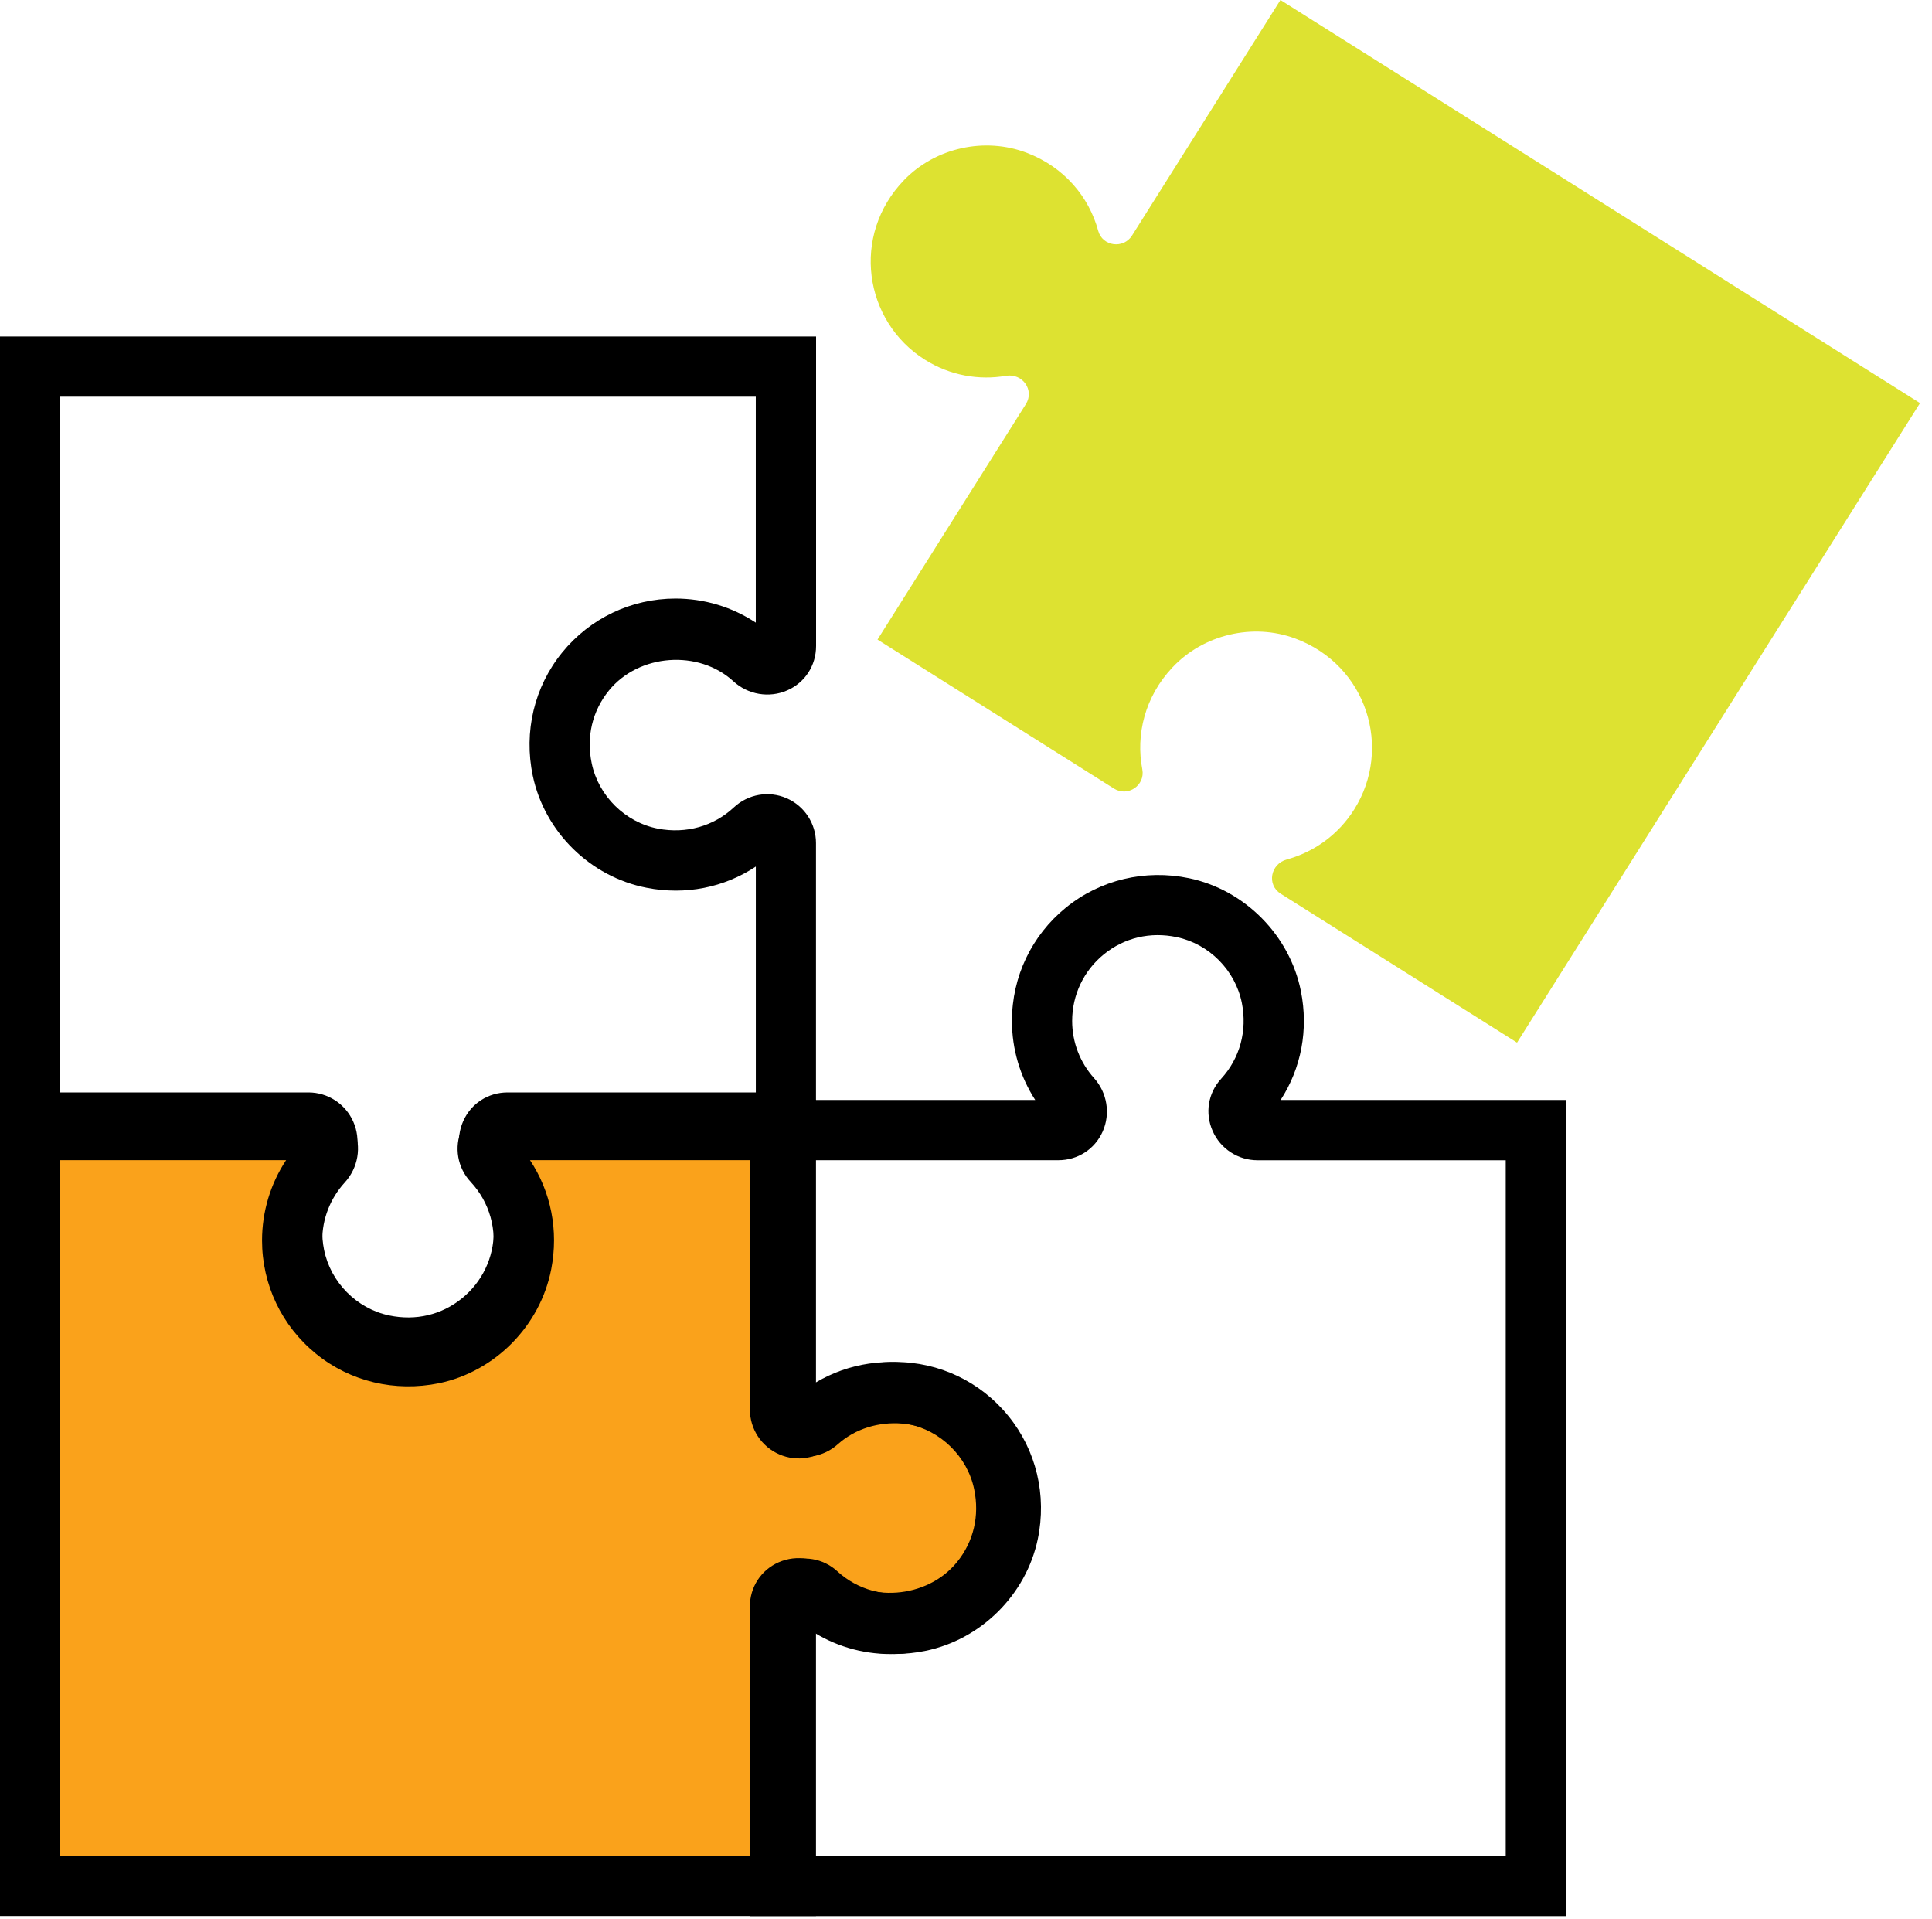 <svg width="150" height="149" viewBox="0 0 150 149" fill="none" xmlns="http://www.w3.org/2000/svg">
<path d="M99.413 0L87.891 18.285C87.224 19.345 85.597 19.13 85.266 17.924C84.55 15.293 82.639 12.981 79.731 11.868C76.459 10.615 72.629 11.46 70.195 13.978C66.065 18.251 67.063 24.933 71.803 27.921C73.754 29.152 75.998 29.536 78.105 29.174C79.379 28.956 80.336 30.281 79.647 31.375L68.129 49.653L86.485 61.219C87.557 61.895 88.925 60.976 88.689 59.732C88.171 57.039 88.879 54.104 91.017 51.825C93.426 49.254 97.272 48.344 100.575 49.575C106.141 51.648 108.124 58.105 105.138 62.846C103.888 64.828 101.996 66.152 99.902 66.726C98.643 67.069 98.331 68.689 99.434 69.384L117.782 80.944L149.069 31.293L99.413 0Z" fill="#DDE231"/>
<path d="M31.667 106.953C30.866 106.953 30.059 106.872 29.258 106.704C24.926 105.8 21.436 102.275 20.573 97.93C19.977 94.942 20.548 91.953 22.15 89.488H0V26.125H63.36V50.148C63.36 51.668 62.503 52.993 61.116 53.6C59.72 54.208 58.08 53.937 56.943 52.893C54.238 50.409 49.603 50.746 47.275 53.61C45.985 55.199 45.511 57.203 45.941 59.263C46.471 61.8 48.544 63.842 51.096 64.334C53.268 64.746 55.413 64.147 56.986 62.673C58.09 61.648 59.688 61.37 61.069 61.968C62.456 62.57 63.353 63.938 63.353 65.45V89.485H41.198C42.376 91.305 43.009 93.43 43.009 95.621C43.009 99.053 41.481 102.259 38.817 104.422C36.785 106.077 34.267 106.953 31.667 106.953ZM4.675 84.81H23.948C25.453 84.81 26.821 85.701 27.429 87.082C28.037 88.469 27.781 90.021 26.762 91.136C25.313 92.72 24.73 94.861 25.157 97.014C25.662 99.548 27.697 101.599 30.215 102.125C32.281 102.556 34.288 102.082 35.872 100.792C37.439 99.52 38.337 97.635 38.337 95.621C38.337 93.982 37.732 92.408 36.635 91.183C35.613 90.052 35.348 88.422 35.962 87.041C36.573 85.667 37.898 84.81 39.412 84.81H58.682V67.273C56.223 68.903 53.225 69.511 50.211 68.922C45.829 68.077 42.276 64.577 41.363 60.217C40.649 56.804 41.481 53.32 43.644 50.659C45.807 47.997 49.017 46.467 52.446 46.467C54.683 46.467 56.84 47.121 58.679 48.337V30.797H4.669V84.81H4.675Z" fill="black"/>
<path d="M61.02 146.415V124.804C61.02 123.551 62.51 122.866 63.432 123.71C65.442 125.552 68.291 126.493 71.345 125.883C74.78 125.197 77.572 122.442 78.289 119.011C79.504 113.195 75.097 108.072 69.494 108.072C67.188 108.072 65.084 108.941 63.495 110.371C62.535 111.235 61.017 110.624 61.017 109.334V87.727H39.323C38.057 87.727 37.387 89.235 38.251 90.161C40.123 92.165 41.09 95.025 40.498 98.092C39.828 101.552 37.06 104.372 33.613 105.092C27.797 106.304 22.677 101.901 22.677 96.297C22.677 93.957 23.571 91.825 25.039 90.223C25.921 89.263 25.32 87.727 24.017 87.727H2.332V146.411L61.02 146.415Z" fill="#FAA21B"/>
<path d="M63.36 148.75H0V85.391H24.019C25.54 85.391 26.865 86.248 27.473 87.635C28.087 89.031 27.806 90.67 26.762 91.808C25.64 93.036 25.017 94.631 25.017 96.299C25.017 98.312 25.914 100.197 27.479 101.469C29.065 102.759 31.081 103.233 33.135 102.806C35.669 102.276 37.711 100.204 38.203 97.651C38.621 95.485 38.016 93.335 36.545 91.758C35.516 90.661 35.239 89.062 35.837 87.675C36.436 86.288 37.807 85.391 39.319 85.391H63.353V107.543C65.17 106.368 67.299 105.736 69.49 105.736C72.918 105.736 76.125 107.263 78.288 109.927C80.454 112.589 81.286 116.076 80.573 119.489C79.666 123.821 76.138 127.312 71.796 128.175C68.805 128.773 65.816 128.2 63.353 126.598V148.75H63.36ZM4.675 144.076H58.685V124.803C58.685 123.297 59.576 121.929 60.957 121.322C62.347 120.717 63.899 120.969 65.012 121.989C66.595 123.435 68.736 124.014 70.889 123.593C73.423 123.089 75.477 121.057 76.004 118.535C76.437 116.475 75.96 114.465 74.667 112.879C72.36 110.036 67.785 109.678 65.058 112.115C63.924 113.137 62.294 113.393 60.91 112.785C59.539 112.174 58.685 110.853 58.685 109.335V90.066H41.148C42.778 92.528 43.38 95.526 42.797 98.536C41.946 102.918 38.452 106.471 34.095 107.384C30.667 108.085 27.192 107.26 24.534 105.1C21.872 102.937 20.345 99.727 20.345 96.302C20.345 94.064 20.999 91.907 22.212 90.069H4.675V144.076Z" fill="black"/>
<path d="M121.578 148.76H58.219V124.738C58.219 123.22 59.076 121.895 60.456 121.288C61.856 120.674 63.495 120.951 64.629 121.989C67.35 124.482 71.972 124.139 74.3 121.275C75.59 119.686 76.064 117.679 75.634 115.619C75.107 113.082 73.035 111.043 70.479 110.551C68.307 110.124 66.163 110.744 64.586 112.209C63.486 113.234 61.884 113.512 60.506 112.91C59.12 112.309 58.222 110.941 58.222 109.429V85.397H80.374C79.2 83.577 78.567 81.452 78.567 79.261C78.567 75.829 80.094 72.626 82.755 70.463C85.417 68.297 88.911 67.468 92.32 68.178C96.649 69.085 100.14 72.613 101.003 76.955C101.598 79.943 101.028 82.932 99.426 85.397H121.578V148.76ZM62.894 144.085H116.904V90.075H97.628C96.122 90.075 94.754 89.184 94.147 87.797C93.539 86.413 93.794 84.858 94.813 83.746C96.263 82.162 96.846 80.021 96.418 77.868C95.914 75.337 93.882 73.28 91.36 72.753C89.306 72.32 87.293 72.797 85.704 74.087C84.139 75.359 83.242 77.248 83.242 79.261C83.242 80.9 83.843 82.474 84.943 83.699C85.962 84.83 86.227 86.46 85.613 87.844C85.002 89.215 83.681 90.072 82.163 90.072H62.894V107.606C65.362 105.979 68.36 105.381 71.365 105.96C75.746 106.808 79.302 110.308 80.209 114.662C80.923 118.078 80.091 121.562 77.928 124.223C75.765 126.882 72.555 128.412 69.13 128.412C66.895 128.412 64.735 127.758 62.897 126.545L62.894 144.085Z" fill="black"/>
</svg>
